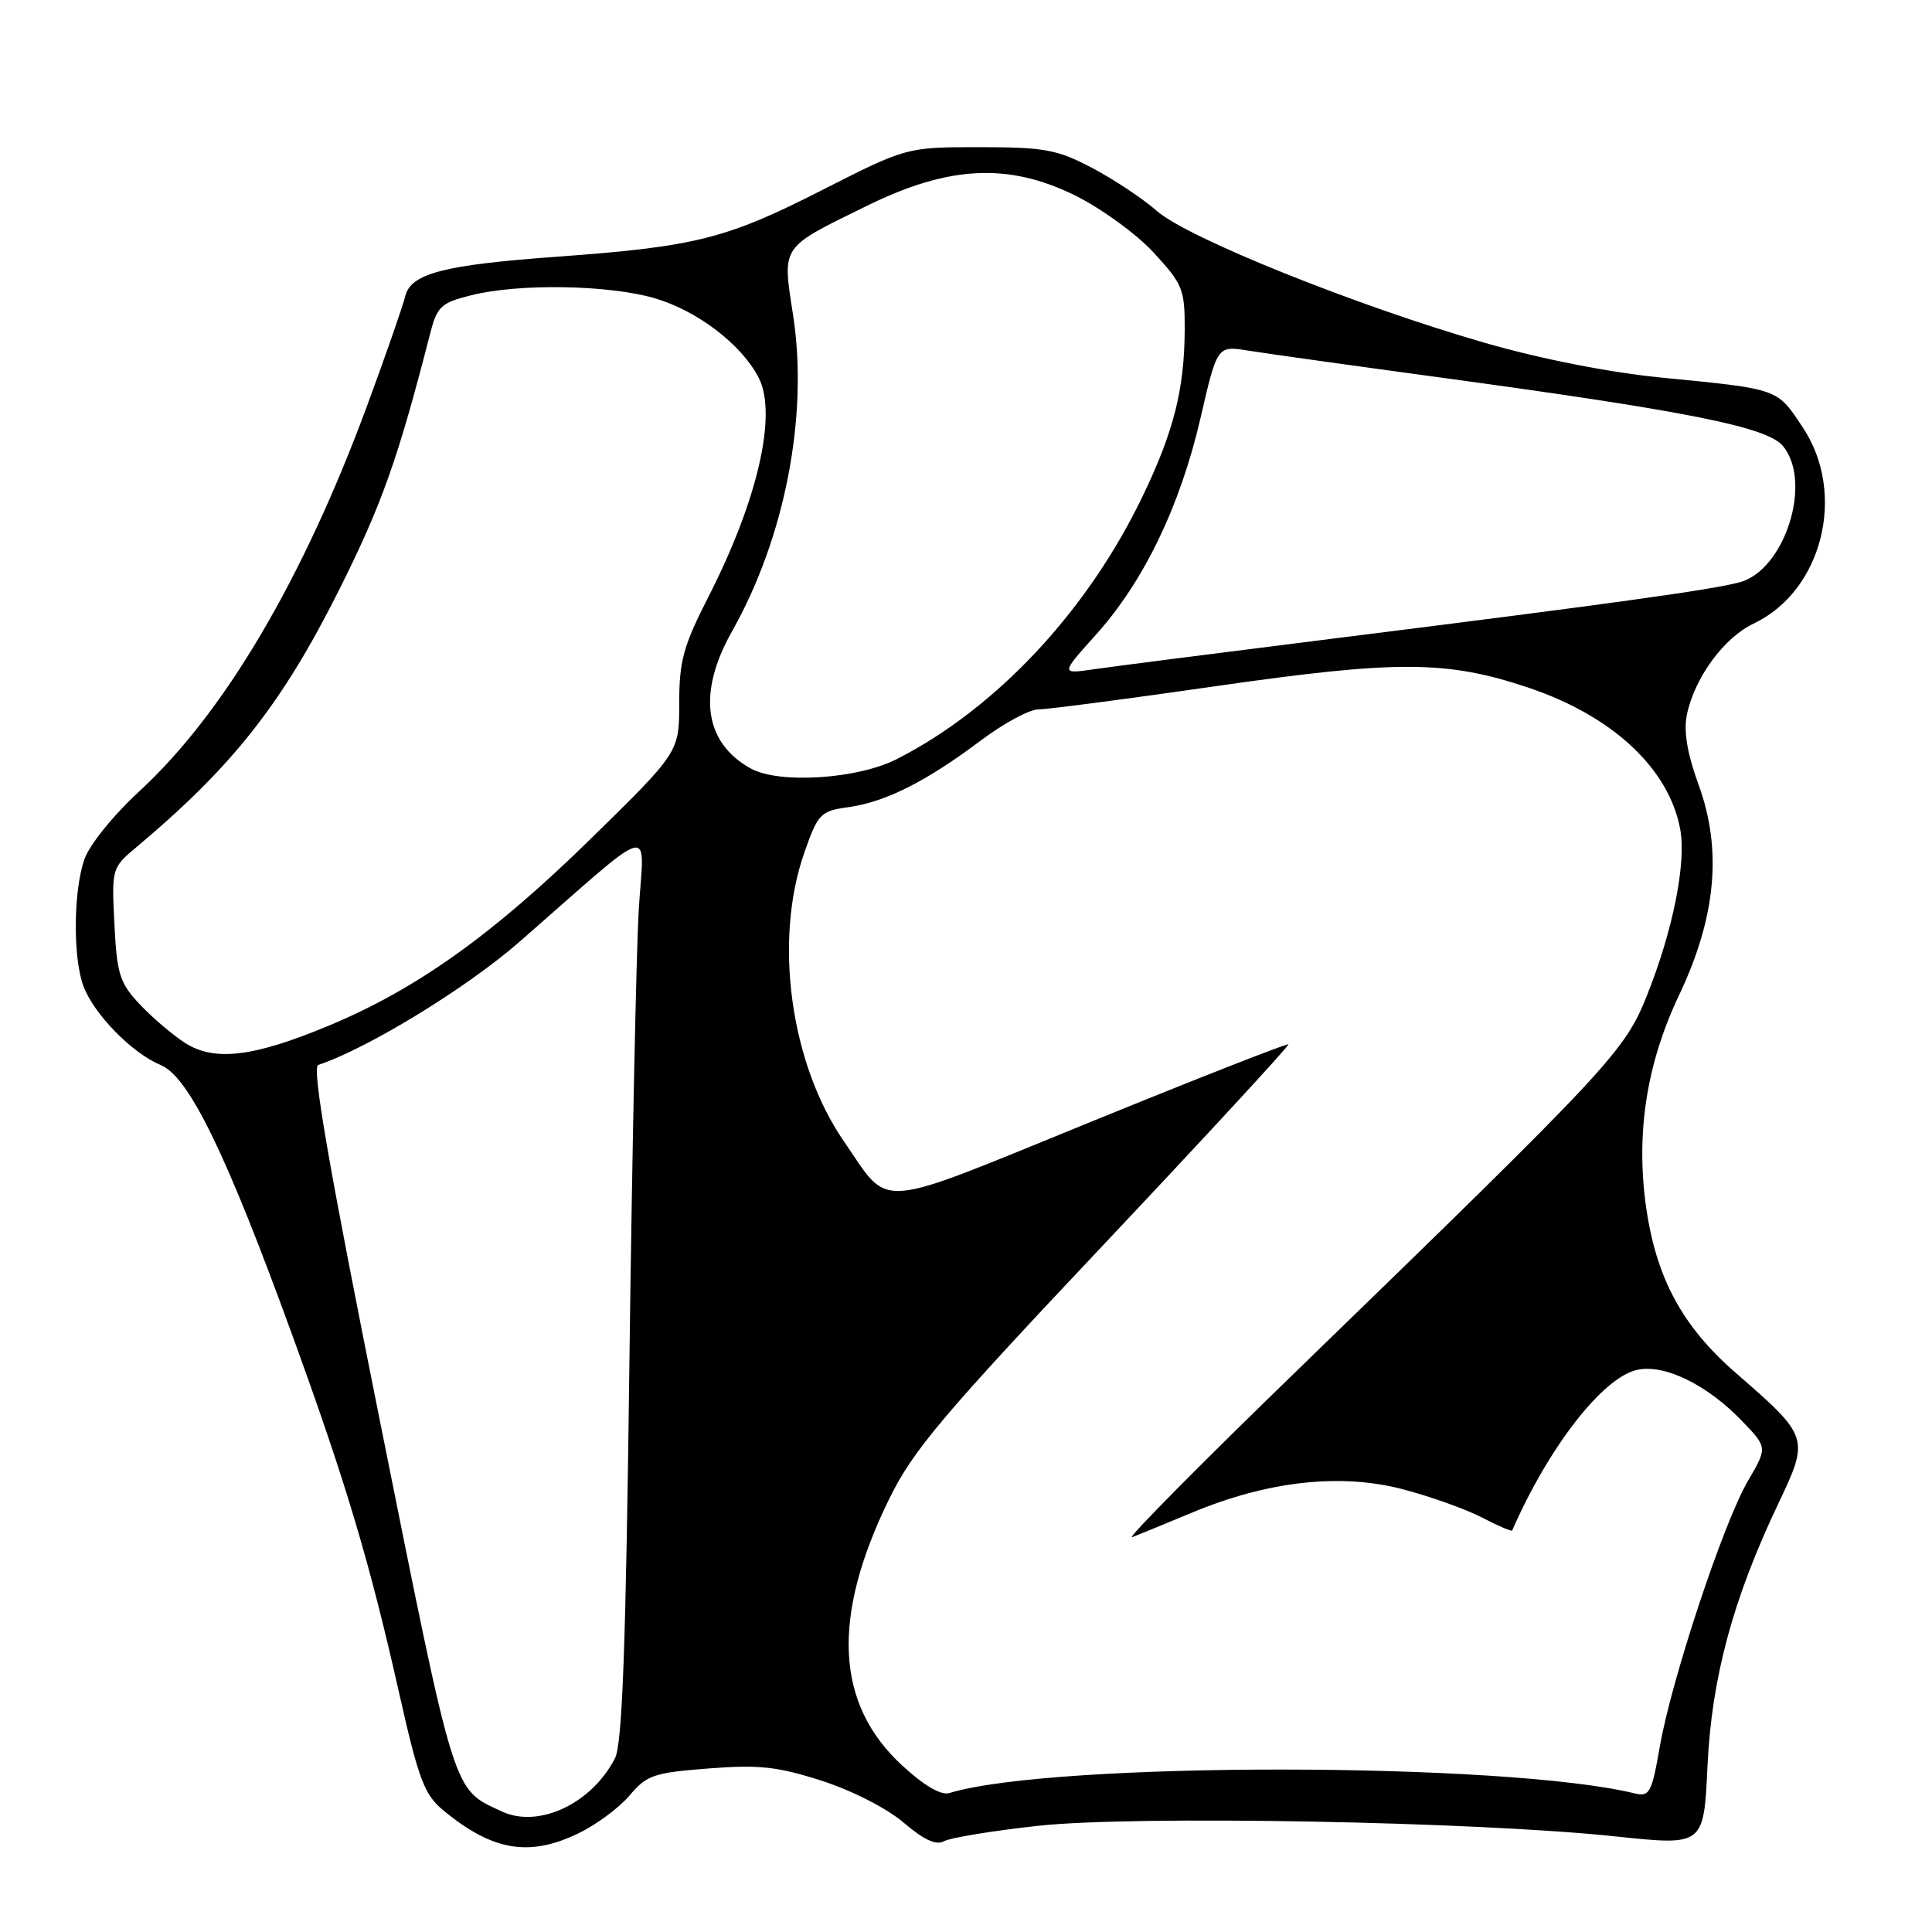 <?xml version="1.0" encoding="UTF-8" standalone="no"?>
<!DOCTYPE svg PUBLIC "-//W3C//DTD SVG 1.1//EN" "http://www.w3.org/Graphics/SVG/1.1/DTD/svg11.dtd" >
<svg xmlns="http://www.w3.org/2000/svg" xmlns:xlink="http://www.w3.org/1999/xlink" version="1.1" viewBox="0 0 256 256">
 <g >
 <path fill="currentColor"
d=" M 76.66 242.92 C 79.02 241.78 82.07 239.52 83.44 237.89 C 85.69 235.21 86.65 234.89 93.90 234.33 C 100.58 233.81 103.03 234.08 108.89 235.96 C 112.91 237.26 117.53 239.62 119.74 241.51 C 122.43 243.81 124.05 244.55 125.09 243.97 C 125.92 243.51 131.52 242.59 137.55 241.93 C 150.30 240.53 195.56 241.36 214.13 243.34 C 225.76 244.57 225.76 244.57 226.25 234.03 C 226.80 222.32 229.62 211.87 235.66 199.18 C 239.77 190.54 239.72 190.37 230.05 181.96 C 222.88 175.73 219.44 169.34 218.10 159.82 C 216.75 150.11 218.19 140.91 222.49 131.85 C 227.39 121.54 228.22 112.60 225.07 103.98 C 223.56 99.83 223.07 96.90 223.52 94.71 C 224.53 89.82 228.42 84.50 232.36 82.63 C 241.47 78.31 244.71 65.44 238.90 56.67 C 235.44 51.44 235.82 51.57 220.21 50.04 C 213.28 49.36 204.24 47.58 196.79 45.44 C 179.78 40.54 157.38 31.54 153.31 27.97 C 151.45 26.33 147.58 23.76 144.71 22.25 C 140.07 19.81 138.44 19.51 129.81 19.50 C 120.12 19.50 120.12 19.50 108.81 25.25 C 96.23 31.65 92.11 32.68 74.00 34.00 C 58.76 35.10 54.42 36.23 53.69 39.27 C 53.40 40.49 51.17 46.90 48.74 53.50 C 40.19 76.71 29.72 94.47 18.49 104.82 C 14.98 108.06 11.83 111.96 11.17 113.90 C 9.71 118.14 9.66 126.96 11.06 130.68 C 12.46 134.40 17.51 139.56 21.29 141.12 C 25.03 142.67 29.96 152.79 38.76 177.00 C 45.87 196.55 48.98 206.97 52.92 224.48 C 55.44 235.68 56.23 237.79 58.67 239.82 C 65.22 245.26 70.09 246.10 76.66 242.92 Z  M 66.50 240.03 C 59.94 236.96 60.45 238.62 50.37 188.43 C 43.53 154.37 41.29 141.40 42.17 141.11 C 48.75 138.92 61.85 130.90 68.84 124.79 C 87.29 108.66 85.33 109.19 84.64 120.52 C 84.31 126.01 83.75 153.00 83.40 180.50 C 82.93 218.35 82.46 231.11 81.48 233.00 C 78.38 239.01 71.36 242.30 66.50 240.03 Z  M 119.53 233.92 C 110.67 225.76 110.14 214.25 117.87 198.52 C 120.99 192.17 124.95 187.48 146.25 164.91 C 159.86 150.47 170.87 138.54 170.72 138.38 C 170.56 138.23 158.82 142.83 144.62 148.62 C 115.43 160.51 118.08 160.30 111.82 151.23 C 104.73 140.95 102.49 124.66 106.57 113.00 C 108.41 107.77 108.70 107.47 112.50 106.94 C 117.38 106.25 122.78 103.52 129.99 98.10 C 132.99 95.84 136.41 94.00 137.59 94.00 C 138.77 94.00 149.36 92.61 161.12 90.92 C 185.12 87.47 191.68 87.49 202.44 91.09 C 213.61 94.82 221.12 101.79 222.63 109.84 C 223.47 114.32 221.68 123.28 218.22 131.93 C 215.26 139.33 213.49 141.23 172.00 181.47 C 159.07 194.00 149.18 204.00 150.00 203.69 C 150.82 203.37 154.43 201.90 158.00 200.41 C 168.01 196.24 177.63 195.18 185.83 197.32 C 189.50 198.28 194.24 199.97 196.37 201.08 C 198.50 202.19 200.30 202.96 200.37 202.80 C 205.23 191.70 212.38 182.51 216.94 181.51 C 220.56 180.72 226.20 183.47 230.85 188.31 C 234.20 191.80 234.20 191.80 231.61 196.23 C 228.37 201.75 221.49 222.51 219.93 231.45 C 218.87 237.55 218.57 238.11 216.63 237.64 C 199.53 233.45 139.40 233.41 125.79 237.59 C 124.69 237.92 122.44 236.61 119.53 233.92 Z  M 24.50 138.18 C 22.85 137.12 20.16 134.82 18.52 133.08 C 15.86 130.25 15.49 129.08 15.16 122.46 C 14.79 115.08 14.81 114.98 18.07 112.26 C 30.83 101.55 37.35 93.28 44.90 78.23 C 50.56 66.93 52.71 60.91 56.95 44.37 C 57.92 40.58 58.39 40.14 62.45 39.12 C 68.77 37.53 80.75 37.74 86.83 39.54 C 92.45 41.21 98.26 45.66 100.52 50.03 C 103.02 54.88 100.43 66.23 93.87 79.08 C 90.55 85.58 90.00 87.58 90.00 93.16 C 90.00 99.67 90.00 99.67 78.19 111.23 C 65.29 123.86 55.16 131.08 43.58 135.90 C 33.58 140.07 28.40 140.69 24.50 138.18 Z  M 99.50 101.84 C 93.29 98.42 92.38 91.84 96.99 83.67 C 104.01 71.23 107.13 55.13 105.10 41.83 C 103.65 32.41 103.29 32.95 115.00 27.21 C 125.76 21.94 133.63 21.56 142.42 25.88 C 145.93 27.62 150.58 30.99 152.87 33.48 C 156.73 37.66 157.00 38.34 156.98 43.73 C 156.94 51.57 155.53 57.17 151.42 65.72 C 144.10 80.97 132.00 93.90 118.78 100.61 C 113.61 103.23 103.24 103.90 99.50 101.84 Z  M 145.23 84.09 C 151.55 77.06 156.38 67.05 159.07 55.41 C 161.29 45.79 161.29 45.79 165.40 46.46 C 167.65 46.82 179.18 48.44 191.00 50.04 C 223.70 54.49 234.17 56.58 236.25 59.10 C 240.21 63.89 236.49 75.56 230.50 77.16 C 226.76 78.16 213.35 80.02 177.50 84.51 C 162.10 86.44 147.48 88.31 145.01 88.67 C 140.52 89.33 140.52 89.33 145.23 84.09 Z "/>
</g>
</svg>